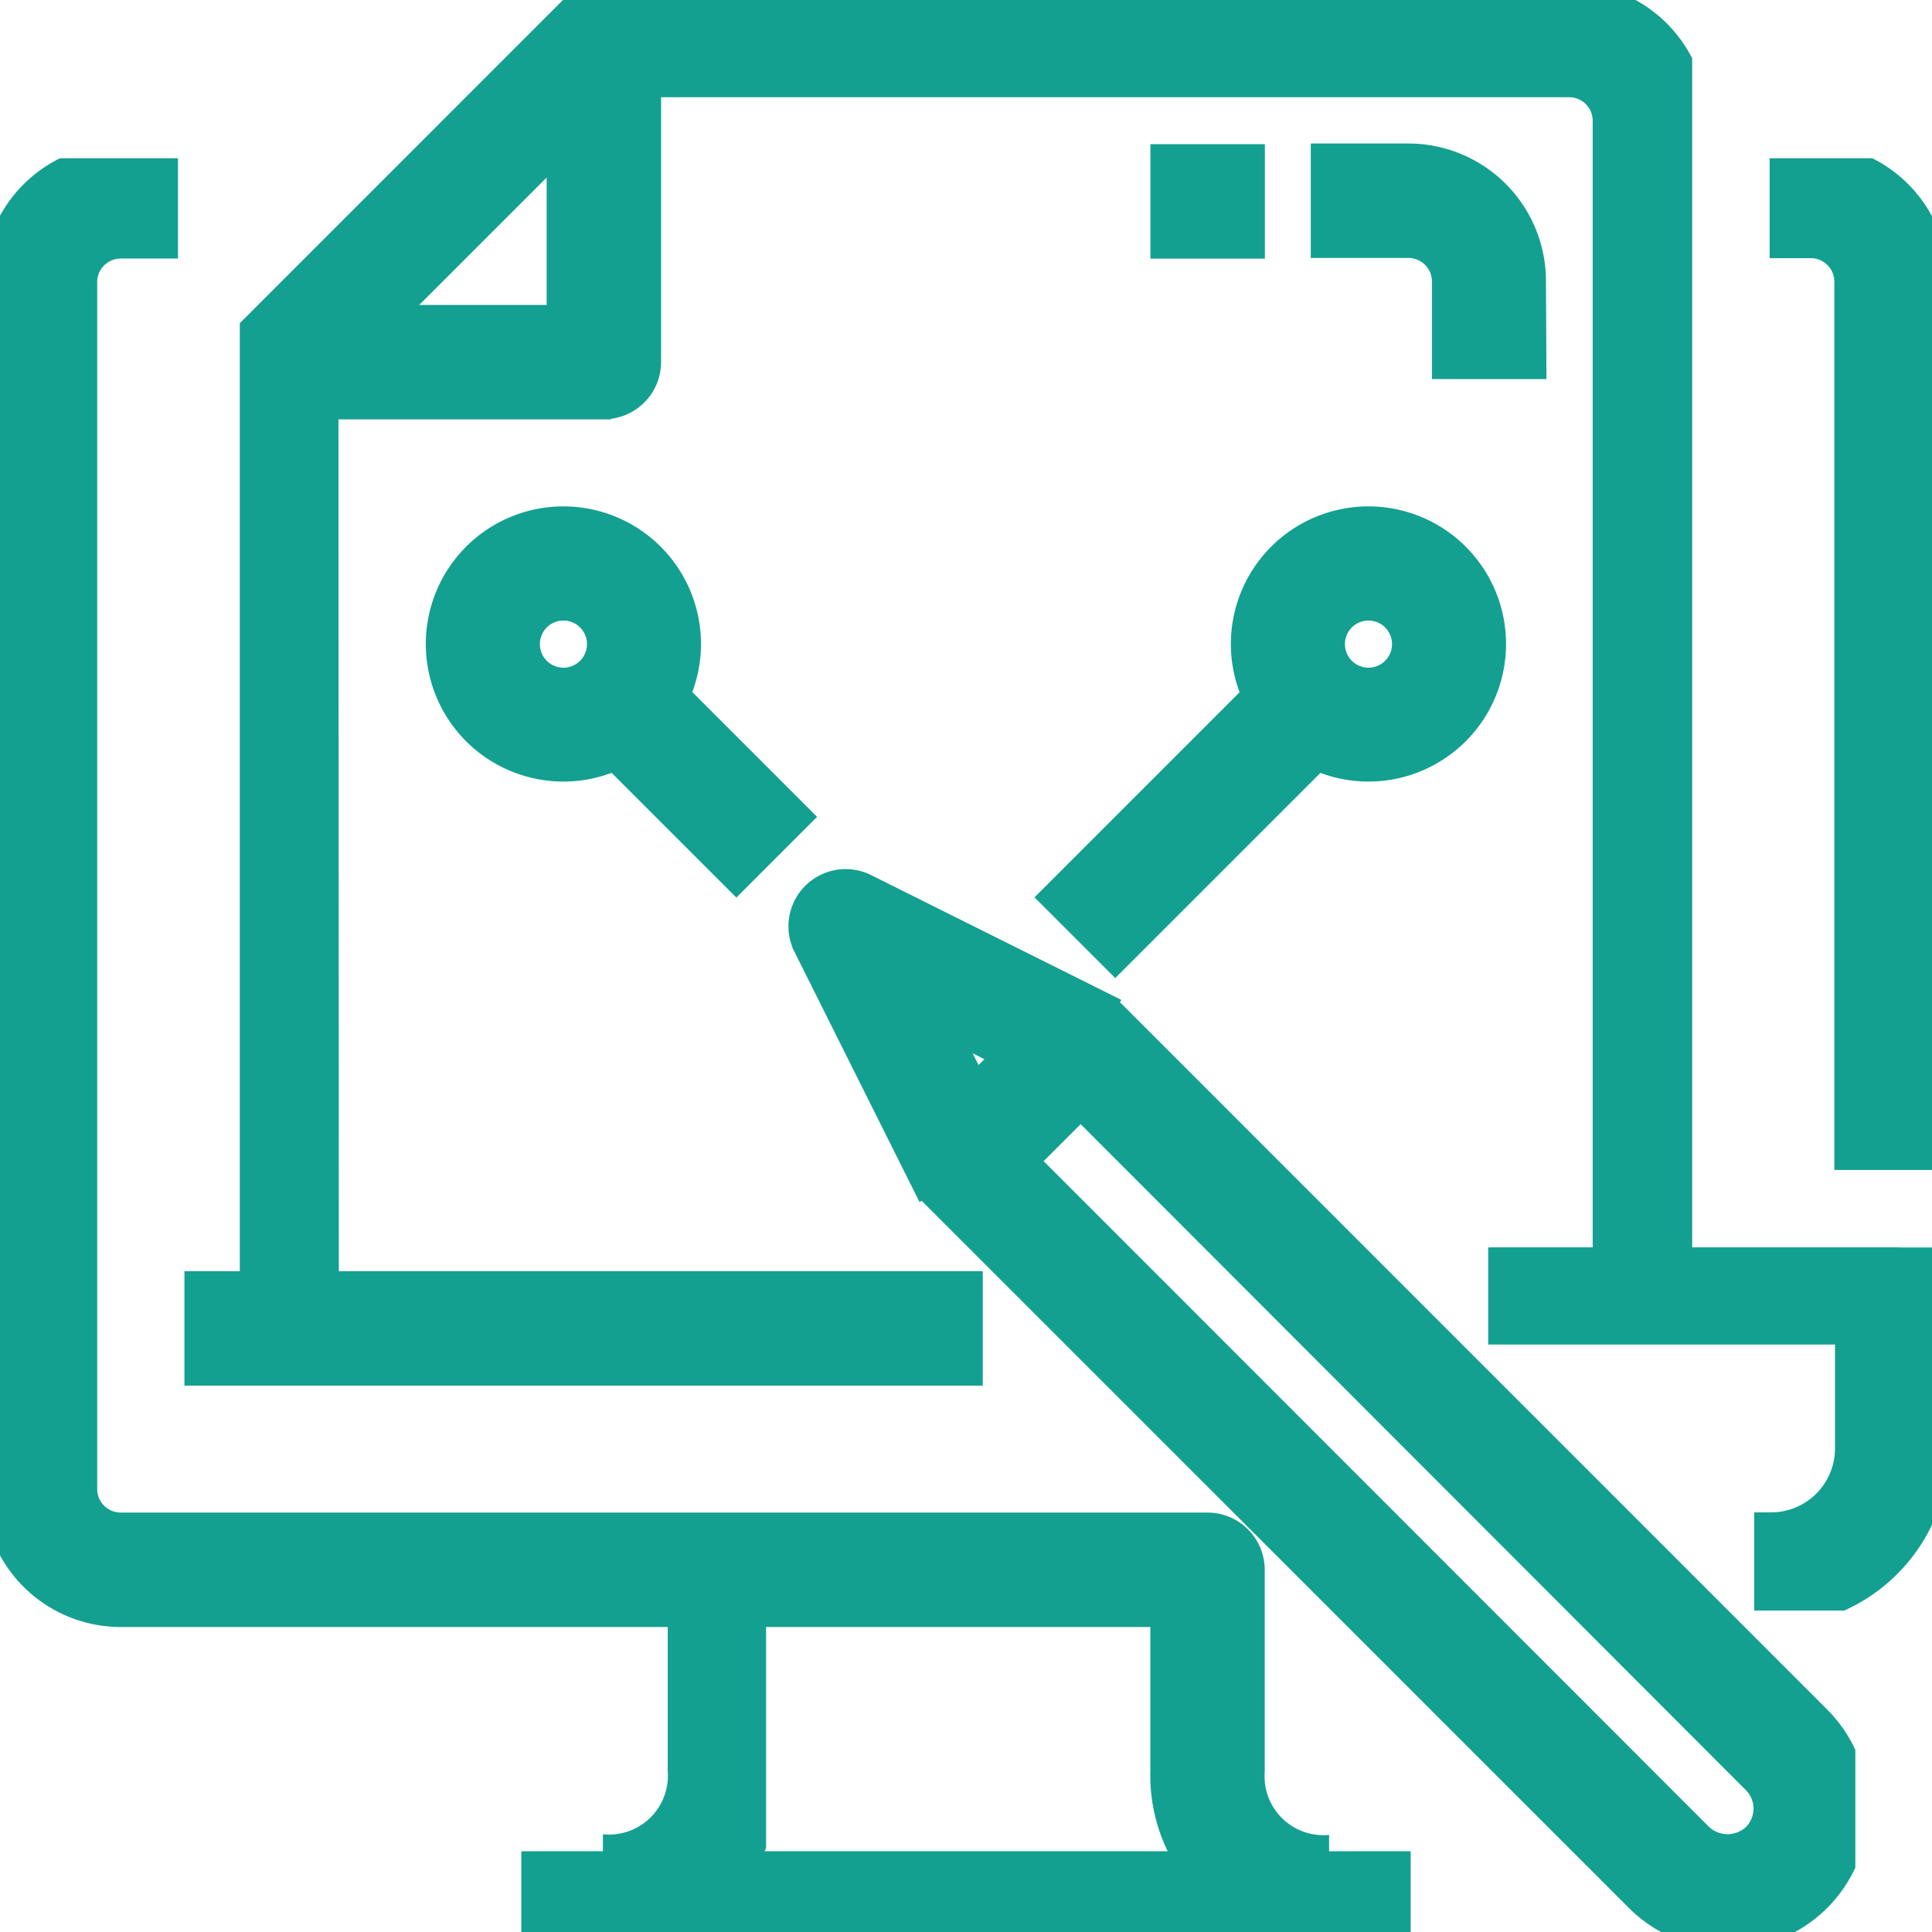 <svg id="icon1" xmlns="http://www.w3.org/2000/svg" xmlns:xlink="http://www.w3.org/1999/xlink" width="28.702" height="28.703" viewBox="0 0 28.702 28.703">
  <defs>
    <clipPath id="clip-path">
      <path id="Path_1003" data-name="Path 1003" d="M504,445h6.593v5.394H504Z" transform="translate(-504 -445)" fill="#13a090" stroke="#13a090" stroke-width="0.5"/>
    </clipPath>
    <clipPath id="clip-path-2">
      <path id="Path_1005" data-name="Path 1005" d="M573,178h2.412v15.03H573Z" transform="translate(-573 -178)" fill="#13a090" stroke="#13a090" stroke-width="0.5"/>
    </clipPath>
    <clipPath id="clip-path-3">
      <path id="Path_1007" data-name="Path 1007" d="M267,593h13.212v1.2H267Z" transform="translate(-267 -593)" fill="#13a090" stroke="#13a090" stroke-width="0.5"/>
    </clipPath>
    <clipPath id="clip-path-4">
      <path id="Path_1009" data-name="Path 1009" d="M287,523h2.424v5.442H287Z" transform="translate(-287 -523)" fill="#13a090" stroke="#13a090" stroke-width="0.5"/>
    </clipPath>
    <clipPath id="clip-path-5">
      <path id="Path_1011" data-name="Path 1011" d="M139.21,178h19.745v26.351H139.21Z" transform="translate(-139.21 -178)" fill="#13a090" stroke="#13a090" stroke-width="0.5"/>
    </clipPath>
    <clipPath id="clip-path-6">
      <path id="Path_1013" data-name="Path 1013" d="M198,139.21h21.576v19.745H198Z" transform="translate(-198 -139.21)" fill="#13a090" stroke="#13a090" stroke-width="0.5"/>
    </clipPath>
    <clipPath id="clip-path-7">
      <path id="Path_1018" data-name="Path 1018" d="M365,385h13.879v13.806H365Z" transform="translate(-365 -385)" fill="#13a090" stroke="#13a090" stroke-width="0.5"/>
    </clipPath>
  </defs>
  <g id="Group_574" data-name="Group 574" transform="translate(22.109 18.533)" clip-path="url(#clip-path)">
    <path id="Path_1002" data-name="Path 1002" d="M508.449,450.445v-1.2a1.2,1.2,0,0,0,1.2-1.2v-1.794h-5.382v-1.2h5.98a.6.6,0,0,1,.6.6v2.392a2.392,2.392,0,0,1-2.392,2.392Z" transform="translate(-504.247 -445.06)" fill="#13a090" stroke="#13a090" stroke-width="0.5"/>
  </g>
  <g id="Group_575" data-name="Group 575" transform="translate(26.29 2.351)" clip-path="url(#clip-path-2)">
    <path id="Path_1004" data-name="Path 1004" d="M575.717,193.622h-1.2V180.466a.6.6,0,0,0-.6-.6h-.6v-1.2h.6a1.794,1.794,0,0,1,1.794,1.794Z" transform="translate(-573.306 -178.632)" fill="#13a090" stroke="#13a090" stroke-width="0.5"/>
  </g>
  <g id="Group_576" data-name="Group 576" transform="translate(7.745 27.503)" clip-path="url(#clip-path-3)">
    <path id="Path_1006" data-name="Path 1006" d="M267.47,593.06h13.155v1.2H267.47Z" transform="translate(-267.442 -593.056)" fill="#13a090" stroke="#13a090" stroke-width="0.5"/>
  </g>
  <g id="Group_577" data-name="Group 577" transform="translate(8.957 23.26)" clip-path="url(#clip-path-4)">
    <path id="Path_1008" data-name="Path 1008" d="M287.2,529.375v-1.2a1.125,1.125,0,0,0,1.2-1.2v-2.99h1.2v2.99a2.325,2.325,0,0,1-2.392,2.392Z" transform="translate(-287.187 -523.933)" fill="#13a090" stroke="#13a090" stroke-width="0.5"/>
  </g>
  <g id="Group_578" data-name="Group 578" transform="translate(0 2.351)" clip-path="url(#clip-path-5)">
    <path id="Path_1010" data-name="Path 1010" d="M158.949,204.981a2.325,2.325,0,0,1-2.392-2.392V200.2H141.011a1.794,1.794,0,0,1-1.794-1.794V180.464a1.794,1.794,0,0,1,1.794-1.794h.6v1.2h-.6a.6.6,0,0,0-.6.6V198.4a.6.6,0,0,0,.6.6h16.145a.6.6,0,0,1,.6.6v2.99a1.125,1.125,0,0,0,1.2,1.2Z" transform="translate(-139.217 -178.63)" fill="#13a090" stroke="#13a090" stroke-width="0.5"/>
  </g>
  <g id="Group_579" data-name="Group 579" transform="translate(3.563)" clip-path="url(#clip-path-6)">
    <path id="Path_1012" data-name="Path 1012" d="M199.606,158.945h-1.2V144.594a.6.6,0,0,1,.175-.423l4.784-4.784a.6.6,0,0,1,.423-.175h14.351a1.794,1.794,0,0,1,1.794,1.794V157.75h-1.2V141.007a.6.6,0,0,0-.6-.6h-14.1L199.6,144.84Z" transform="translate(-198.385 -139.213)" fill="#13a090" stroke="#13a090" stroke-width="0.5"/>
  </g>
  <path id="Path_1014" data-name="Path 1014" d="M213.054,154.466H208.27v-1.2h4.186V149.08h1.2v4.784a.6.6,0,0,1-.6.6Z" transform="translate(-204.085 -148.486)" fill="#13a090" stroke="#13a090" stroke-width="0.5"/>
  <path id="Path_1015" data-name="Path 1015" d="M467.789,181.669h-1.2v-1.2a.6.6,0,0,0-.6-.6h-1.2v-1.2h1.2a1.794,1.794,0,0,1,1.794,1.794Z" transform="translate(-445.066 -176.287)" fill="#13a090" stroke="#13a090" stroke-width="0.5"/>
  <path id="Path_1016" data-name="Path 1016" d="M425.33,178.68h1.2v1.2h-1.2Z" transform="translate(-407.989 -176.288)" fill="#13a090" stroke="#13a090" stroke-width="0.5"/>
  <g id="Group_580" data-name="Group 580" transform="translate(13.684 14.896)" clip-path="url(#clip-path-7)">
    <path id="Path_1017" data-name="Path 1017" d="M377.357,399.026a1.823,1.823,0,0,1-1.3-.538L365.568,388a.6.6,0,0,1,0-.846l1.749-1.749a.615.615,0,0,1,.845,0l10.49,10.492a1.834,1.834,0,0,1-1.3,3.132Zm-10.521-11.452L376.9,397.643a.653.653,0,0,0,.9,0,.639.639,0,0,0,0-.9L367.74,386.671Z" transform="translate(-365.369 -385.22)" fill="#13a090" stroke="#13a090" stroke-width="0.5"/>
  </g>
  <path id="Path_1019" data-name="Path 1019" d="M338.34,360.66l-1.749-3.5h0a.6.6,0,0,1,.8-.8l3.5,1.746-.538,1.07-1.893-.947.947,1.893Z" transform="translate(-324.569 -343.14)" fill="#13a090" stroke="#13a090" stroke-width="0.5"/>
  <path id="Path_1020" data-name="Path 1020" d="M188.54,454.93H199.9v1.2H188.54Z" transform="translate(-185.55 -435.795)" fill="#13a090" stroke="#13a090" stroke-width="0.5"/>
  <path id="Path_1021" data-name="Path 1021" d="M280.23,300.813l.846-.846,2.392,2.392-.846.846Z" transform="translate(-271.683 -290.224)" fill="#13a090" stroke="#13a090" stroke-width="0.5"/>
  <path id="Path_1022" data-name="Path 1022" d="M249.532,271.058a1.794,1.794,0,1,1,1.268-.526,1.794,1.794,0,0,1-1.268.526Zm0-2.392h0a.6.6,0,1,0,.423.175.6.6,0,0,0-.423-.175Z" transform="translate(-241.161 -259.697)" fill="#13a090" stroke="#13a090" stroke-width="0.5"/>
  <path id="Path_1023" data-name="Path 1023" d="M446.856,271.058a1.794,1.794,0,1,1,1.268-.526,1.794,1.794,0,0,1-1.268.526Zm0-2.392h0a.6.6,0,1,0,.423.175.6.6,0,0,0-.423-.175Z" transform="translate(-426.525 -259.697)" fill="#13a090" stroke="#13a090" stroke-width="0.5"/>
  <path id="Path_1024" data-name="Path 1024" d="M398.62,303.553l3.588-3.588.846.846-3.588,3.588Z" transform="translate(-382.898 -290.222)" fill="#13a090" stroke="#13a090" stroke-width="0.5"/>
</svg>
